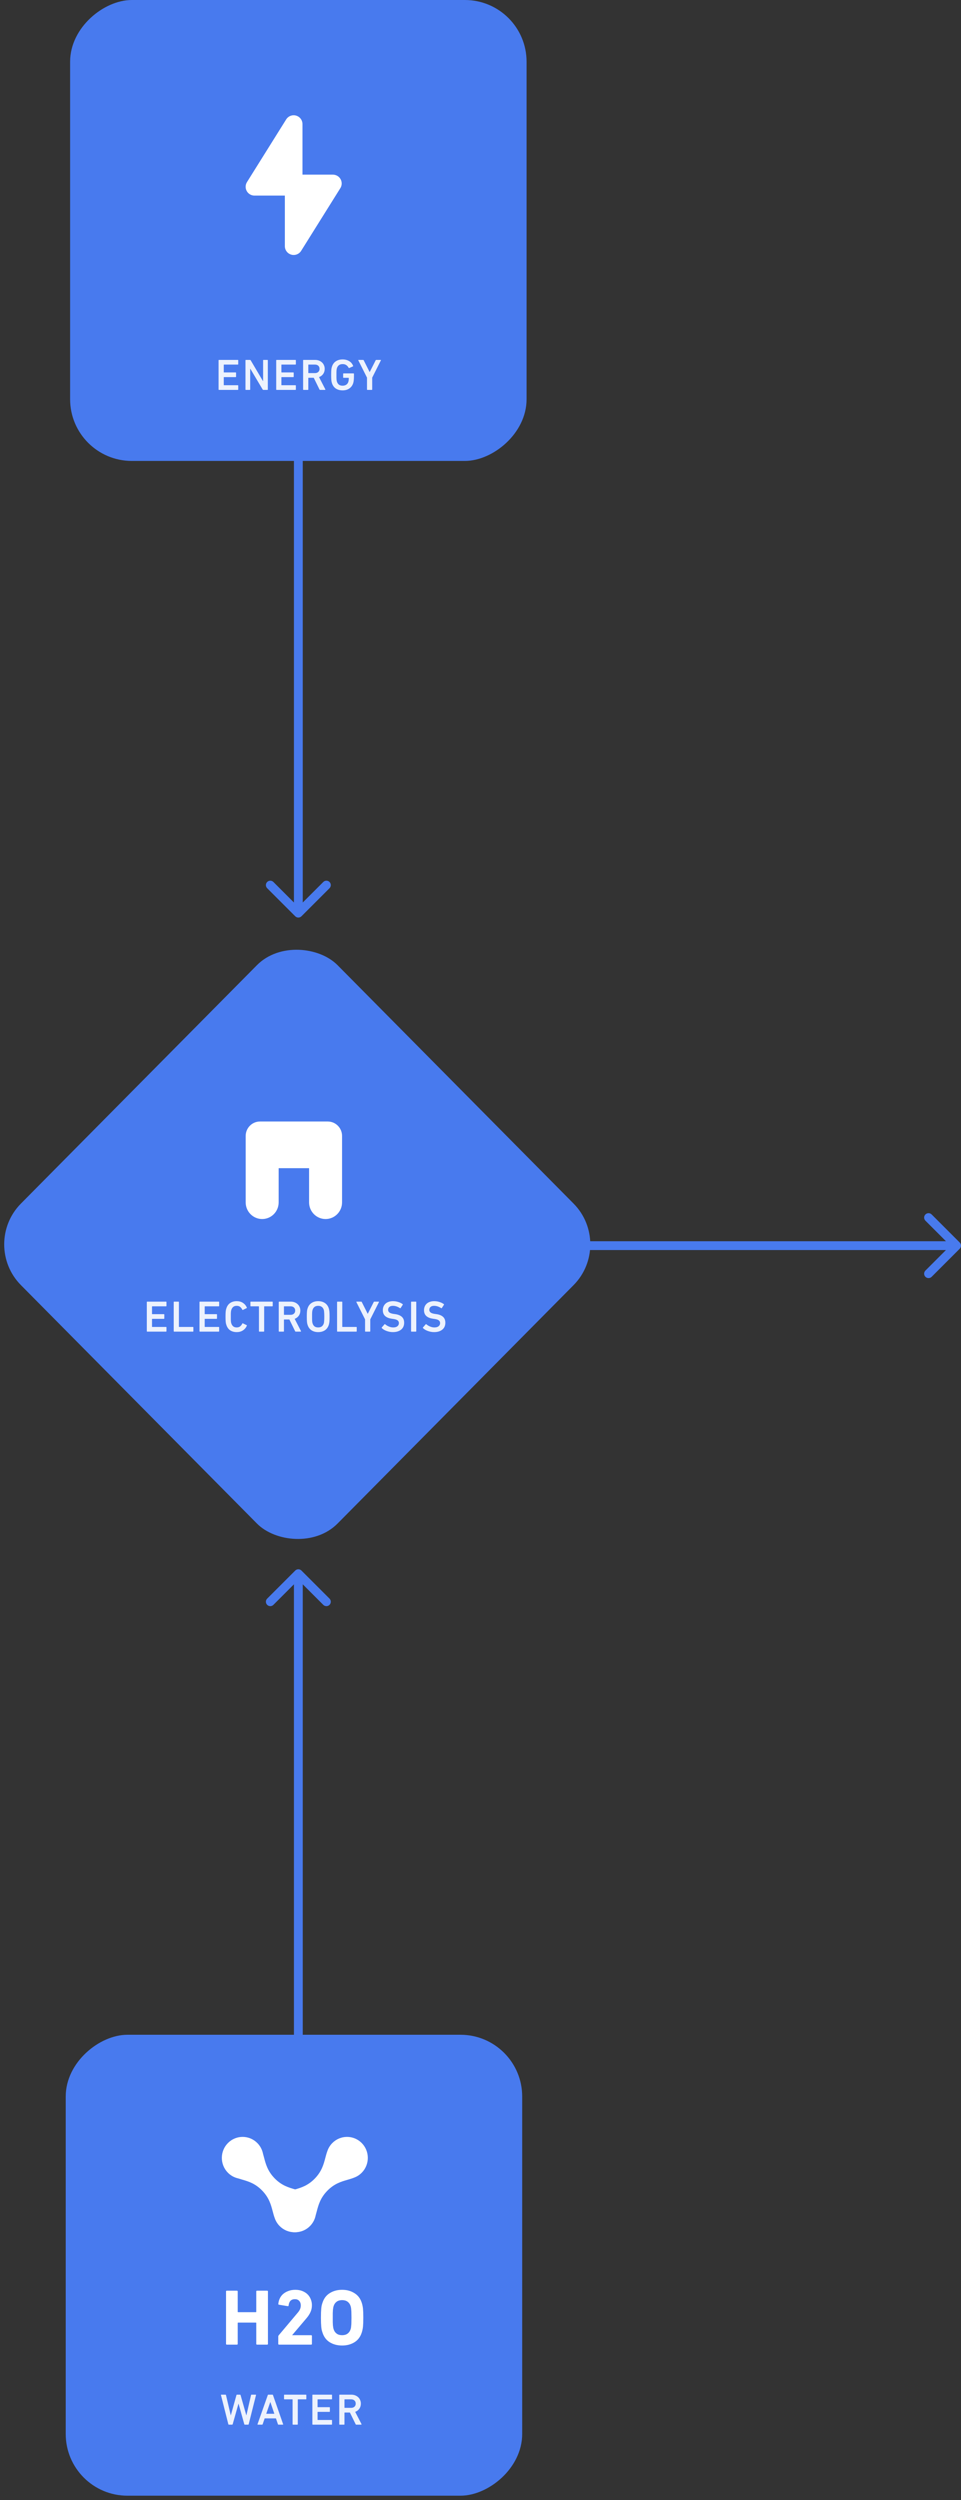 <svg width="218" height="567" viewBox="0 0 218 567" fill="none" xmlns="http://www.w3.org/2000/svg">
<rect x="0" y="0" width="218" height="567" fill="#333333" stroke="none"/>
<g clip-path="url(#clip0_2201_1695)">
<rect x="15.91" y="565" width="102.537" height="101.548" rx="13" transform="rotate(-90 15.91 565)" fill="#487AEE" stroke="#487AEE" stroke-width="2"/>
<path d="M51.277 519.682C51.277 519.562 51.337 519.502 51.457 519.502H53.743C53.863 519.502 53.923 519.562 53.923 519.682V524.272C53.923 524.344 53.959 524.38 54.031 524.38H58.027C58.099 524.38 58.135 524.344 58.135 524.272V519.682C58.135 519.562 58.195 519.502 58.315 519.502H60.601C60.721 519.502 60.781 519.562 60.781 519.682V531.562C60.781 531.682 60.721 531.742 60.601 531.742H58.315C58.195 531.742 58.135 531.682 58.135 531.562V526.846C58.135 526.774 58.099 526.738 58.027 526.738H54.031C53.959 526.738 53.923 526.774 53.923 526.846V531.562C53.923 531.682 53.863 531.742 53.743 531.742H51.457C51.337 531.742 51.277 531.682 51.277 531.562V519.682ZM63.125 529.888C63.125 529.792 63.155 529.708 63.215 529.636L67.517 524.524C67.757 524.248 67.937 523.978 68.057 523.714C68.177 523.438 68.237 523.144 68.237 522.832C68.237 522.424 68.117 522.088 67.877 521.824C67.649 521.56 67.325 521.428 66.905 521.428C66.053 521.428 65.573 521.908 65.465 522.868C65.465 522.988 65.399 523.036 65.267 523.012L63.287 522.688C63.167 522.664 63.119 522.592 63.143 522.472C63.179 522.052 63.287 521.65 63.467 521.266C63.647 520.882 63.899 520.546 64.223 520.258C64.559 519.97 64.955 519.742 65.411 519.574C65.879 519.394 66.407 519.304 66.995 519.304C67.583 519.304 68.105 519.394 68.561 519.574C69.029 519.754 69.425 520 69.749 520.312C70.073 520.624 70.319 520.996 70.487 521.428C70.667 521.848 70.757 522.304 70.757 522.796C70.757 523.384 70.643 523.918 70.415 524.398C70.199 524.866 69.899 525.322 69.515 525.766L66.293 529.564V529.6H70.577C70.697 529.6 70.757 529.66 70.757 529.78V531.562C70.757 531.682 70.697 531.742 70.577 531.742H63.305C63.185 531.742 63.125 531.682 63.125 531.562V529.888ZM77.609 529.6C78.113 529.6 78.527 529.48 78.851 529.24C79.175 529 79.403 528.67 79.535 528.25C79.571 528.142 79.601 528.022 79.625 527.89C79.649 527.746 79.667 527.578 79.679 527.386C79.703 527.182 79.715 526.936 79.715 526.648C79.727 526.36 79.733 526.018 79.733 525.622C79.733 525.226 79.727 524.884 79.715 524.596C79.715 524.308 79.703 524.068 79.679 523.876C79.667 523.672 79.649 523.504 79.625 523.372C79.601 523.228 79.571 523.102 79.535 522.994C79.403 522.574 79.175 522.244 78.851 522.004C78.527 521.764 78.113 521.644 77.609 521.644C77.105 521.644 76.691 521.764 76.367 522.004C76.043 522.244 75.815 522.574 75.683 522.994C75.647 523.102 75.617 523.228 75.593 523.372C75.569 523.504 75.545 523.672 75.521 523.876C75.509 524.068 75.497 524.308 75.485 524.596C75.485 524.884 75.485 525.226 75.485 525.622C75.485 526.018 75.485 526.36 75.485 526.648C75.497 526.936 75.509 527.182 75.521 527.386C75.545 527.578 75.569 527.746 75.593 527.89C75.617 528.022 75.647 528.142 75.683 528.25C75.815 528.67 76.043 529 76.367 529.24C76.691 529.48 77.105 529.6 77.609 529.6ZM77.609 531.94C76.541 531.94 75.605 531.694 74.801 531.202C74.009 530.71 73.457 529.966 73.145 528.97C73.073 528.754 73.013 528.544 72.965 528.34C72.929 528.136 72.899 527.908 72.875 527.656C72.851 527.404 72.833 527.116 72.821 526.792C72.809 526.468 72.803 526.078 72.803 525.622C72.803 525.166 72.809 524.776 72.821 524.452C72.833 524.128 72.851 523.84 72.875 523.588C72.899 523.336 72.929 523.108 72.965 522.904C73.013 522.7 73.073 522.49 73.145 522.274C73.457 521.29 74.009 520.552 74.801 520.06C75.605 519.556 76.541 519.304 77.609 519.304C78.677 519.304 79.607 519.556 80.399 520.06C81.203 520.552 81.761 521.29 82.073 522.274C82.145 522.49 82.199 522.7 82.235 522.904C82.283 523.108 82.319 523.336 82.343 523.588C82.367 523.84 82.385 524.128 82.397 524.452C82.409 524.776 82.415 525.166 82.415 525.622C82.415 526.078 82.409 526.468 82.397 526.792C82.385 527.116 82.367 527.404 82.343 527.656C82.319 527.908 82.283 528.136 82.235 528.34C82.199 528.544 82.145 528.754 82.073 528.97C81.761 529.966 81.203 530.71 80.399 531.202C79.607 531.694 78.677 531.94 77.609 531.94Z" fill="white"/>
<path opacity="0.9" d="M55.536 549.887C55.476 549.887 55.436 549.854 55.416 549.787L54.116 545.137H54.096L52.786 549.787C52.766 549.854 52.726 549.887 52.666 549.887H51.916C51.856 549.887 51.816 549.854 51.796 549.787L50.126 543.187C50.112 543.121 50.139 543.087 50.206 543.087H51.146C51.212 543.087 51.252 543.121 51.266 543.187L52.346 547.767H52.366L53.636 543.187C53.656 543.121 53.696 543.087 53.756 543.087H54.456C54.516 543.087 54.556 543.121 54.576 543.187L55.876 547.767H55.896L56.946 543.187C56.952 543.121 56.992 543.087 57.066 543.087H57.996C58.062 543.087 58.089 543.121 58.076 543.187L56.416 549.787C56.402 549.854 56.362 549.887 56.296 549.887H55.536ZM62.237 547.417L61.337 544.777H61.307L60.397 547.417H62.237ZM60.747 543.187C60.767 543.121 60.81 543.087 60.877 543.087H61.797C61.863 543.087 61.907 543.121 61.927 543.187L64.227 549.787C64.247 549.854 64.223 549.887 64.157 549.887H63.177C63.11 549.887 63.067 549.854 63.047 549.787L62.597 548.467H60.037L59.587 549.787C59.567 549.854 59.523 549.887 59.457 549.887H58.487C58.42 549.887 58.397 549.854 58.417 549.787L60.747 543.187ZM66.473 549.887C66.406 549.887 66.373 549.854 66.373 549.787V544.207C66.373 544.167 66.353 544.147 66.313 544.147H64.533C64.466 544.147 64.433 544.114 64.433 544.047V543.187C64.433 543.121 64.466 543.087 64.533 543.087H69.393C69.46 543.087 69.493 543.121 69.493 543.187V544.047C69.493 544.114 69.46 544.147 69.393 544.147H67.613C67.573 544.147 67.553 544.167 67.553 544.207V549.787C67.553 549.854 67.52 549.887 67.453 549.887H66.473ZM70.861 543.187C70.861 543.121 70.894 543.087 70.961 543.087H75.221C75.288 543.087 75.321 543.121 75.321 543.187V544.047C75.321 544.114 75.288 544.147 75.221 544.147H72.101C72.061 544.147 72.041 544.167 72.041 544.207V545.867C72.041 545.907 72.061 545.927 72.101 545.927H74.731C74.798 545.927 74.831 545.961 74.831 546.027V546.887C74.831 546.954 74.798 546.987 74.731 546.987H72.101C72.061 546.987 72.041 547.007 72.041 547.047V548.767C72.041 548.807 72.061 548.827 72.101 548.827H75.221C75.288 548.827 75.321 548.861 75.321 548.927V549.787C75.321 549.854 75.288 549.887 75.221 549.887H70.961C70.894 549.887 70.861 549.854 70.861 549.787V543.187ZM79.654 546.077C79.967 546.077 80.217 545.991 80.404 545.817C80.597 545.644 80.694 545.411 80.694 545.117C80.694 544.817 80.597 544.581 80.404 544.407C80.217 544.234 79.967 544.147 79.654 544.147H78.204C78.164 544.147 78.144 544.167 78.144 544.207V546.017C78.144 546.057 78.164 546.077 78.204 546.077H79.654ZM80.824 549.887C80.751 549.887 80.701 549.854 80.674 549.787L79.374 547.137H78.204C78.164 547.137 78.144 547.157 78.144 547.197V549.787C78.144 549.854 78.111 549.887 78.044 549.887H77.064C76.997 549.887 76.964 549.854 76.964 549.787V543.187C76.964 543.121 76.997 543.087 77.064 543.087H79.694C80.007 543.087 80.294 543.137 80.554 543.237C80.821 543.337 81.051 543.477 81.244 543.657C81.437 543.831 81.587 544.044 81.694 544.297C81.807 544.544 81.864 544.817 81.864 545.117C81.864 545.564 81.747 545.951 81.514 546.277C81.281 546.604 80.967 546.841 80.574 546.987L82.004 549.757C82.024 549.791 82.024 549.821 82.004 549.847C81.991 549.874 81.967 549.887 81.934 549.887H80.824Z" fill="white"/>
<path fill-rule="evenodd" clip-rule="evenodd" d="M70.078 504.887C71.938 503.046 71.968 500.032 70.146 498.153C69.631 497.622 69.023 497.239 68.375 497.004C67.9 496.811 67.4 496.666 66.88 496.515C65.449 496.1 63.871 495.643 62.286 494.01C60.702 492.377 60.282 490.775 59.9 489.32C59.822 489.024 59.746 488.734 59.662 488.451C59.489 487.575 59.071 486.739 58.406 486.054C56.583 484.176 53.598 484.145 51.739 485.986C49.879 487.826 49.849 490.841 51.671 492.72C52.337 493.406 53.158 493.845 54.022 494.037C54.3 494.128 54.585 494.21 54.876 494.295C56.308 494.71 57.886 495.167 59.47 496.8C61.055 498.433 61.475 500.035 61.857 501.489C61.993 502.009 62.125 502.51 62.303 502.987C62.522 503.654 62.891 504.283 63.411 504.819C65.234 506.697 68.219 506.728 70.078 504.887Z" fill="white"/>
<path fill-rule="evenodd" clip-rule="evenodd" d="M82.023 485.985C83.883 487.826 83.913 490.841 82.091 492.719C81.576 493.25 80.969 493.633 80.32 493.868C79.846 494.062 79.345 494.207 78.826 494.357C77.394 494.772 75.816 495.229 74.232 496.862C72.648 498.495 72.227 500.097 71.845 501.552C71.768 501.848 71.692 502.138 71.608 502.421C71.435 503.297 71.016 504.133 70.352 504.818C68.529 506.696 65.544 506.727 63.684 504.886C61.824 503.045 61.794 500.03 63.617 498.152C64.282 497.466 65.103 497.026 65.967 496.834C66.245 496.744 66.531 496.661 66.822 496.577C68.253 496.162 69.831 495.705 71.416 494.072C73 492.439 73.42 490.837 73.802 489.383C73.939 488.863 74.07 488.362 74.248 487.885C74.467 487.218 74.836 486.589 75.356 486.053C77.178 484.175 80.163 484.145 82.023 485.985Z" fill="white"/>
<rect width="100.043" height="100.043" rx="12" transform="matrix(0.704 -0.711 0.704 0.711 -3 282.207)" fill="#487AEE" stroke="#487AEE" stroke-width="2"/>
<path opacity="0.9" d="M33.304 295.3C33.304 295.233 33.337 295.2 33.404 295.2H37.664C37.731 295.2 37.764 295.233 37.764 295.3V296.16C37.764 296.227 37.731 296.26 37.664 296.26H34.544C34.504 296.26 34.484 296.28 34.484 296.32V297.98C34.484 298.02 34.504 298.04 34.544 298.04H37.174C37.241 298.04 37.274 298.073 37.274 298.14V299C37.274 299.067 37.241 299.1 37.174 299.1H34.544C34.504 299.1 34.484 299.12 34.484 299.16V300.88C34.484 300.92 34.504 300.94 34.544 300.94H37.664C37.731 300.94 37.764 300.973 37.764 301.04V301.9C37.764 301.967 37.731 302 37.664 302H33.404C33.337 302 33.304 301.967 33.304 301.9V295.3ZM39.407 295.3C39.407 295.233 39.44 295.2 39.507 295.2H40.487C40.554 295.2 40.587 295.233 40.587 295.3V300.88C40.587 300.92 40.607 300.94 40.647 300.94H43.767C43.834 300.94 43.867 300.973 43.867 301.04V301.9C43.867 301.967 43.834 302 43.767 302H39.507C39.44 302 39.407 301.967 39.407 301.9V295.3ZM45.256 295.3C45.256 295.233 45.29 295.2 45.356 295.2H49.616C49.683 295.2 49.716 295.233 49.716 295.3V296.16C49.716 296.227 49.683 296.26 49.616 296.26H46.496C46.456 296.26 46.436 296.28 46.436 296.32V297.98C46.436 298.02 46.456 298.04 46.496 298.04H49.126C49.193 298.04 49.226 298.073 49.226 298.14V299C49.226 299.067 49.193 299.1 49.126 299.1H46.496C46.456 299.1 46.436 299.12 46.436 299.16V300.88C46.436 300.92 46.456 300.94 46.496 300.94H49.616C49.683 300.94 49.716 300.973 49.716 301.04V301.9C49.716 301.967 49.683 302 49.616 302H45.356C45.29 302 45.256 301.967 45.256 301.9V295.3ZM51.339 300.44C51.306 300.333 51.276 300.23 51.249 300.13C51.229 300.023 51.213 299.903 51.199 299.77C51.186 299.63 51.176 299.47 51.169 299.29C51.163 299.103 51.159 298.873 51.159 298.6C51.159 298.333 51.163 298.107 51.169 297.92C51.176 297.733 51.186 297.573 51.199 297.44C51.213 297.3 51.229 297.18 51.249 297.08C51.276 296.973 51.306 296.867 51.339 296.76C51.513 296.2 51.803 295.783 52.209 295.51C52.623 295.23 53.119 295.09 53.699 295.09C54.246 295.09 54.716 295.22 55.109 295.48C55.509 295.74 55.806 296.097 55.999 296.55C56.019 296.61 56.003 296.65 55.949 296.67L55.099 297.08C55.039 297.113 54.996 297.097 54.969 297.03C54.856 296.79 54.699 296.583 54.499 296.41C54.306 296.237 54.039 296.15 53.699 296.15C53.373 296.15 53.109 296.23 52.909 296.39C52.716 296.55 52.573 296.77 52.479 297.05C52.459 297.123 52.439 297.197 52.419 297.27C52.406 297.343 52.393 297.44 52.379 297.56C52.373 297.673 52.366 297.813 52.359 297.98C52.359 298.147 52.359 298.353 52.359 298.6C52.359 298.853 52.359 299.063 52.359 299.23C52.366 299.39 52.373 299.53 52.379 299.65C52.393 299.763 52.406 299.86 52.419 299.94C52.439 300.013 52.459 300.083 52.479 300.15C52.573 300.43 52.716 300.65 52.909 300.81C53.109 300.97 53.373 301.05 53.699 301.05C54.039 301.05 54.306 300.963 54.499 300.79C54.699 300.617 54.856 300.41 54.969 300.17C54.996 300.103 55.039 300.087 55.099 300.12L55.949 300.53C56.003 300.55 56.019 300.59 55.999 300.65C55.806 301.103 55.509 301.46 55.109 301.72C54.716 301.98 54.246 302.11 53.699 302.11C53.119 302.11 52.623 301.973 52.209 301.7C51.803 301.42 51.513 301 51.339 300.44ZM58.846 302C58.779 302 58.745 301.967 58.745 301.9V296.32C58.745 296.28 58.725 296.26 58.685 296.26H56.906C56.839 296.26 56.806 296.227 56.806 296.16V295.3C56.806 295.233 56.839 295.2 56.906 295.2H61.766C61.832 295.2 61.865 295.233 61.865 295.3V296.16C61.865 296.227 61.832 296.26 61.766 296.26H59.986C59.946 296.26 59.925 296.28 59.925 296.32V301.9C59.925 301.967 59.892 302 59.825 302H58.846ZM65.924 298.19C66.237 298.19 66.487 298.103 66.674 297.93C66.867 297.757 66.964 297.523 66.964 297.23C66.964 296.93 66.867 296.693 66.674 296.52C66.487 296.347 66.237 296.26 65.924 296.26H64.474C64.434 296.26 64.414 296.28 64.414 296.32V298.13C64.414 298.17 64.434 298.19 64.474 298.19H65.924ZM67.094 302C67.02 302 66.97 301.967 66.944 301.9L65.644 299.25H64.474C64.434 299.25 64.414 299.27 64.414 299.31V301.9C64.414 301.967 64.38 302 64.314 302H63.334C63.267 302 63.234 301.967 63.234 301.9V295.3C63.234 295.233 63.267 295.2 63.334 295.2H65.964C66.277 295.2 66.564 295.25 66.824 295.35C67.09 295.45 67.32 295.59 67.514 295.77C67.707 295.943 67.857 296.157 67.964 296.41C68.077 296.657 68.134 296.93 68.134 297.23C68.134 297.677 68.017 298.063 67.784 298.39C67.55 298.717 67.237 298.953 66.844 299.1L68.274 301.87C68.294 301.903 68.294 301.933 68.274 301.96C68.26 301.987 68.237 302 68.204 302H67.094ZM72.176 301.05C72.516 301.05 72.789 300.973 72.996 300.82C73.202 300.66 73.352 300.44 73.446 300.16C73.466 300.1 73.482 300.03 73.496 299.95C73.509 299.87 73.519 299.77 73.526 299.65C73.539 299.53 73.549 299.387 73.556 299.22C73.562 299.047 73.566 298.84 73.566 298.6C73.566 298.36 73.562 298.157 73.556 297.99C73.549 297.817 73.539 297.67 73.526 297.55C73.519 297.43 73.509 297.33 73.496 297.25C73.482 297.17 73.466 297.1 73.446 297.04C73.352 296.76 73.202 296.543 72.996 296.39C72.789 296.23 72.516 296.15 72.176 296.15C71.836 296.15 71.562 296.23 71.356 296.39C71.156 296.543 71.009 296.76 70.916 297.04C70.896 297.1 70.876 297.17 70.856 297.25C70.842 297.33 70.829 297.43 70.816 297.55C70.809 297.67 70.802 297.817 70.796 297.99C70.796 298.157 70.796 298.36 70.796 298.6C70.796 298.84 70.796 299.047 70.796 299.22C70.802 299.387 70.809 299.53 70.816 299.65C70.829 299.77 70.842 299.87 70.856 299.95C70.876 300.03 70.896 300.1 70.916 300.16C71.009 300.44 71.156 300.66 71.356 300.82C71.562 300.973 71.836 301.05 72.176 301.05ZM72.176 302.11C71.589 302.11 71.086 301.973 70.666 301.7C70.246 301.42 69.949 301.01 69.776 300.47C69.742 300.363 69.712 300.257 69.686 300.15C69.666 300.043 69.649 299.92 69.636 299.78C69.622 299.64 69.612 299.477 69.606 299.29C69.599 299.097 69.596 298.867 69.596 298.6C69.596 298.333 69.599 298.107 69.606 297.92C69.612 297.727 69.622 297.56 69.636 297.42C69.649 297.28 69.666 297.157 69.686 297.05C69.712 296.943 69.742 296.837 69.776 296.73C69.949 296.19 70.246 295.783 70.666 295.51C71.086 295.23 71.589 295.09 72.176 295.09C72.769 295.09 73.276 295.23 73.696 295.51C74.116 295.783 74.412 296.19 74.586 296.73C74.619 296.837 74.646 296.943 74.666 297.05C74.692 297.157 74.712 297.28 74.726 297.42C74.739 297.56 74.749 297.727 74.756 297.92C74.762 298.107 74.766 298.333 74.766 298.6C74.766 298.867 74.762 299.097 74.756 299.29C74.749 299.477 74.739 299.64 74.726 299.78C74.712 299.92 74.692 300.043 74.666 300.15C74.646 300.257 74.619 300.363 74.586 300.47C74.412 301.01 74.116 301.42 73.696 301.7C73.276 301.973 72.769 302.11 72.176 302.11ZM76.465 295.3C76.465 295.233 76.499 295.2 76.565 295.2H77.545C77.612 295.2 77.645 295.233 77.645 295.3V300.88C77.645 300.92 77.665 300.94 77.705 300.94H80.825C80.892 300.94 80.925 300.973 80.925 301.04V301.9C80.925 301.967 80.892 302 80.825 302H76.565C76.499 302 76.465 301.967 76.465 301.9V295.3ZM82.915 302C82.848 302 82.815 301.967 82.815 301.9V299.22L80.845 295.3C80.818 295.233 80.845 295.2 80.925 295.2H81.935C82.001 295.2 82.048 295.233 82.075 295.3L83.405 297.94H83.435L84.775 295.3C84.801 295.233 84.848 295.2 84.915 295.2H85.885C85.965 295.2 85.991 295.233 85.965 295.3L83.995 299.22V301.9C83.995 301.967 83.961 302 83.895 302H82.915ZM89.122 302.11C88.869 302.11 88.622 302.087 88.382 302.04C88.142 301.993 87.912 301.93 87.692 301.85C87.479 301.77 87.279 301.677 87.092 301.57C86.912 301.457 86.755 301.337 86.622 301.21C86.569 301.157 86.562 301.107 86.602 301.06L87.222 300.34C87.269 300.287 87.315 300.283 87.362 300.33C87.469 300.417 87.589 300.503 87.722 300.59C87.862 300.677 88.009 300.753 88.162 300.82C88.322 300.887 88.489 300.943 88.662 300.99C88.835 301.03 89.019 301.05 89.212 301.05C89.619 301.05 89.932 300.96 90.152 300.78C90.379 300.593 90.492 300.357 90.492 300.07C90.492 299.823 90.402 299.623 90.222 299.47C90.042 299.31 89.719 299.197 89.252 299.13L88.892 299.08C88.232 298.987 87.725 298.783 87.372 298.47C87.019 298.15 86.842 297.707 86.842 297.14C86.842 296.833 86.895 296.553 87.002 296.3C87.109 296.047 87.262 295.83 87.462 295.65C87.662 295.47 87.902 295.333 88.182 295.24C88.469 295.14 88.789 295.09 89.142 295.09C89.569 295.09 89.972 295.153 90.352 295.28C90.739 295.4 91.069 295.563 91.342 295.77C91.389 295.81 91.395 295.857 91.362 295.91L90.882 296.65C90.842 296.703 90.795 296.713 90.742 296.68C90.462 296.5 90.192 296.367 89.932 296.28C89.672 296.193 89.399 296.15 89.112 296.15C88.765 296.15 88.499 296.237 88.312 296.41C88.132 296.577 88.042 296.793 88.042 297.06C88.042 297.293 88.135 297.49 88.322 297.65C88.509 297.803 88.832 297.913 89.292 297.98L89.652 298.03C90.312 298.123 90.815 298.33 91.162 298.65C91.509 298.963 91.682 299.413 91.682 300C91.682 300.3 91.629 300.58 91.522 300.84C91.415 301.1 91.252 301.323 91.032 301.51C90.819 301.697 90.552 301.843 90.232 301.95C89.912 302.057 89.542 302.11 89.122 302.11ZM93.251 295.3C93.251 295.233 93.284 295.2 93.351 295.2H94.331C94.398 295.2 94.431 295.233 94.431 295.3V301.9C94.431 301.967 94.398 302 94.331 302H93.351C93.284 302 93.251 301.967 93.251 301.9V295.3ZM98.467 302.11C98.214 302.11 97.967 302.087 97.727 302.04C97.487 301.993 97.257 301.93 97.037 301.85C96.824 301.77 96.624 301.677 96.437 301.57C96.257 301.457 96.1 301.337 95.967 301.21C95.914 301.157 95.907 301.107 95.947 301.06L96.567 300.34C96.614 300.287 96.66 300.283 96.707 300.33C96.814 300.417 96.934 300.503 97.067 300.59C97.207 300.677 97.354 300.753 97.507 300.82C97.667 300.887 97.834 300.943 98.007 300.99C98.18 301.03 98.364 301.05 98.557 301.05C98.964 301.05 99.277 300.96 99.497 300.78C99.724 300.593 99.837 300.357 99.837 300.07C99.837 299.823 99.747 299.623 99.567 299.47C99.387 299.31 99.064 299.197 98.597 299.13L98.237 299.08C97.577 298.987 97.07 298.783 96.717 298.47C96.364 298.15 96.187 297.707 96.187 297.14C96.187 296.833 96.24 296.553 96.347 296.3C96.454 296.047 96.607 295.83 96.807 295.65C97.007 295.47 97.247 295.333 97.527 295.24C97.814 295.14 98.134 295.09 98.487 295.09C98.914 295.09 99.317 295.153 99.697 295.28C100.084 295.4 100.414 295.563 100.687 295.77C100.734 295.81 100.74 295.857 100.707 295.91L100.227 296.65C100.187 296.703 100.14 296.713 100.087 296.68C99.807 296.5 99.537 296.367 99.277 296.28C99.017 296.193 98.744 296.15 98.457 296.15C98.11 296.15 97.844 296.237 97.657 296.41C97.477 296.577 97.387 296.793 97.387 297.06C97.387 297.293 97.48 297.49 97.667 297.65C97.854 297.803 98.177 297.913 98.637 297.98L98.997 298.03C99.657 298.123 100.16 298.33 100.507 298.65C100.854 298.963 101.027 299.413 101.027 300C101.027 300.3 100.974 300.58 100.867 300.84C100.76 301.1 100.597 301.323 100.377 301.51C100.164 301.697 99.897 301.843 99.577 301.95C99.257 302.057 98.887 302.11 98.467 302.11Z" fill="white"/>
<rect x="16.905" y="103.537" width="102.537" height="101.548" rx="13" transform="rotate(-90 16.905 103.537)" fill="#487AEE" stroke="#487AEE" stroke-width="2"/>
<path opacity="0.9" d="M49.582 81.724C49.582 81.657 49.615 81.624 49.682 81.624H53.942C54.009 81.624 54.042 81.657 54.042 81.724V82.584C54.042 82.651 54.009 82.684 53.942 82.684H50.822C50.782 82.684 50.762 82.704 50.762 82.744V84.404C50.762 84.444 50.782 84.464 50.822 84.464H53.452C53.519 84.464 53.552 84.497 53.552 84.564V85.424C53.552 85.491 53.519 85.524 53.452 85.524H50.822C50.782 85.524 50.762 85.544 50.762 85.584V87.304C50.762 87.344 50.782 87.364 50.822 87.364H53.942C54.009 87.364 54.042 87.397 54.042 87.464V88.324C54.042 88.391 54.009 88.424 53.942 88.424H49.682C49.615 88.424 49.582 88.391 49.582 88.324V81.724ZM55.685 81.724C55.685 81.657 55.718 81.624 55.785 81.624H56.705C56.779 81.624 56.835 81.657 56.875 81.724L59.645 86.414H59.685V81.724C59.685 81.657 59.718 81.624 59.785 81.624H60.655C60.722 81.624 60.755 81.657 60.755 81.724V88.324C60.755 88.391 60.722 88.424 60.655 88.424H59.745C59.672 88.424 59.615 88.391 59.575 88.324L56.795 83.644H56.755V88.324C56.755 88.391 56.722 88.424 56.655 88.424H55.785C55.718 88.424 55.685 88.391 55.685 88.324V81.724ZM62.657 81.724C62.657 81.657 62.691 81.624 62.757 81.624H67.017C67.084 81.624 67.117 81.657 67.117 81.724V82.584C67.117 82.651 67.084 82.684 67.017 82.684H63.897C63.857 82.684 63.837 82.704 63.837 82.744V84.404C63.837 84.444 63.857 84.464 63.897 84.464H66.527C66.594 84.464 66.627 84.497 66.627 84.564V85.424C66.627 85.491 66.594 85.524 66.527 85.524H63.897C63.857 85.524 63.837 85.544 63.837 85.584V87.304C63.837 87.344 63.857 87.364 63.897 87.364H67.017C67.084 87.364 67.117 87.397 67.117 87.464V88.324C67.117 88.391 67.084 88.424 67.017 88.424H62.757C62.691 88.424 62.657 88.391 62.657 88.324V81.724ZM71.451 84.614C71.764 84.614 72.014 84.527 72.201 84.354C72.394 84.181 72.49 83.947 72.49 83.654C72.49 83.354 72.394 83.117 72.201 82.944C72.014 82.771 71.764 82.684 71.451 82.684H70.001C69.96 82.684 69.941 82.704 69.941 82.744V84.554C69.941 84.594 69.96 84.614 70.001 84.614H71.451ZM72.621 88.424C72.547 88.424 72.497 88.391 72.471 88.324L71.171 85.674H70.001C69.96 85.674 69.941 85.694 69.941 85.734V88.324C69.941 88.391 69.907 88.424 69.841 88.424H68.861C68.794 88.424 68.76 88.391 68.76 88.324V81.724C68.76 81.657 68.794 81.624 68.861 81.624H71.49C71.804 81.624 72.091 81.674 72.35 81.774C72.617 81.874 72.847 82.014 73.04 82.194C73.234 82.367 73.384 82.581 73.49 82.834C73.604 83.081 73.66 83.354 73.66 83.654C73.66 84.101 73.544 84.487 73.311 84.814C73.077 85.141 72.764 85.377 72.371 85.524L73.8 88.294C73.82 88.327 73.82 88.357 73.8 88.384C73.787 88.411 73.764 88.424 73.731 88.424H72.621ZM75.303 86.894C75.269 86.787 75.239 86.681 75.213 86.574C75.193 86.467 75.176 86.344 75.163 86.204C75.149 86.064 75.139 85.901 75.133 85.714C75.126 85.521 75.123 85.291 75.123 85.024C75.123 84.757 75.126 84.531 75.133 84.344C75.139 84.151 75.149 83.984 75.163 83.844C75.176 83.704 75.193 83.581 75.213 83.474C75.239 83.367 75.269 83.261 75.303 83.154C75.476 82.614 75.773 82.207 76.193 81.934C76.613 81.654 77.126 81.514 77.733 81.514C78.053 81.514 78.343 81.554 78.603 81.634C78.863 81.714 79.093 81.821 79.293 81.954C79.493 82.081 79.659 82.234 79.793 82.414C79.926 82.587 80.029 82.767 80.103 82.954C80.129 83.014 80.116 83.061 80.063 83.094L79.223 83.464C79.163 83.484 79.119 83.467 79.093 83.414C78.939 83.141 78.756 82.934 78.543 82.794C78.329 82.647 78.056 82.574 77.723 82.574C77.376 82.574 77.099 82.654 76.893 82.814C76.686 82.967 76.536 83.184 76.443 83.464C76.423 83.524 76.403 83.594 76.383 83.674C76.369 83.754 76.356 83.854 76.343 83.974C76.336 84.094 76.329 84.241 76.323 84.414C76.323 84.581 76.323 84.784 76.323 85.024C76.323 85.264 76.323 85.471 76.323 85.644C76.329 85.811 76.336 85.954 76.343 86.074C76.356 86.194 76.369 86.294 76.383 86.374C76.403 86.454 76.423 86.524 76.443 86.584C76.536 86.864 76.686 87.084 76.893 87.244C77.099 87.397 77.376 87.474 77.723 87.474C78.023 87.474 78.289 87.404 78.523 87.264C78.756 87.117 78.919 86.904 79.013 86.624C79.046 86.517 79.073 86.394 79.093 86.254C79.113 86.107 79.123 85.937 79.123 85.744C79.123 85.704 79.103 85.684 79.063 85.684H77.943C77.876 85.684 77.843 85.651 77.843 85.584V84.784C77.843 84.717 77.876 84.684 77.943 84.684H80.193C80.259 84.684 80.293 84.717 80.293 84.784V85.374C80.293 85.654 80.279 85.931 80.253 86.204C80.226 86.471 80.186 86.691 80.133 86.864C79.966 87.397 79.669 87.811 79.243 88.104C78.823 88.391 78.319 88.534 77.733 88.534C77.126 88.534 76.613 88.397 76.193 88.124C75.773 87.844 75.476 87.434 75.303 86.894ZM83.354 88.424C83.287 88.424 83.254 88.391 83.254 88.324V85.644L81.284 81.724C81.257 81.657 81.284 81.624 81.364 81.624H82.374C82.441 81.624 82.487 81.657 82.514 81.724L83.844 84.364H83.874L85.214 81.724C85.241 81.657 85.287 81.624 85.354 81.624H86.324C86.404 81.624 86.431 81.657 86.404 81.724L84.434 85.644V88.324C84.434 88.391 84.401 88.424 84.334 88.424H83.354Z" fill="white"/>
<path d="M57.724 42.358L66.616 28.14V42.358H57.724Z" fill="white" stroke="white" stroke-width="4" stroke-linejoin="round"/>
<path d="M75.511 41.609L66.619 55.827V41.609H75.511Z" fill="white" stroke="white" stroke-width="4" stroke-linejoin="round"/>
<path fill-rule="evenodd" clip-rule="evenodd" d="M58.978 254.347C57.186 254.347 55.733 255.814 55.733 257.624V261.652C55.733 261.681 55.733 261.709 55.734 261.738L55.734 272.689C55.734 274.774 57.408 276.465 59.473 276.465C61.538 276.465 63.212 274.774 63.212 272.689L63.212 264.929H70.116L70.116 272.689C70.116 274.774 71.79 276.465 73.856 276.465C75.921 276.465 77.595 274.774 77.595 272.689V261.763C77.596 261.726 77.596 261.689 77.596 261.652V257.624C77.596 255.814 76.144 254.347 74.352 254.347H58.978Z" fill="white"/>
<path d="M68.679 103.542C68.679 102.99 68.231 102.542 67.679 102.542C67.126 102.542 66.679 102.99 66.679 103.542L68.679 103.542ZM66.972 207.802C67.362 208.192 67.995 208.192 68.386 207.802L74.75 201.438C75.14 201.047 75.14 200.414 74.75 200.024C74.359 199.633 73.726 199.633 73.336 200.024L67.679 205.681L62.022 200.024C61.631 199.633 60.998 199.633 60.608 200.024C60.217 200.414 60.217 201.047 60.608 201.438L66.972 207.802ZM66.679 103.542L66.679 207.095L68.679 207.095L68.679 103.542L66.679 103.542Z" fill="#487AEE"/>
<path d="M68.679 462.458C68.679 463.01 68.231 463.458 67.679 463.458C67.126 463.458 66.679 463.01 66.679 462.458L68.679 462.458ZM66.972 356.187C67.362 355.797 67.995 355.797 68.386 356.187L74.75 362.551C75.14 362.942 75.14 363.575 74.75 363.966C74.359 364.356 73.726 364.356 73.336 363.966L67.679 358.309L62.022 363.966C61.631 364.356 60.998 364.356 60.608 363.966C60.217 363.575 60.217 362.942 60.608 362.551L66.972 356.187ZM66.679 462.458L66.679 356.895L68.679 356.895L68.679 462.458L66.679 462.458Z" fill="#487AEE"/>
<path d="M133.38 281.497C132.828 281.497 132.38 281.945 132.38 282.497C132.38 283.05 132.828 283.497 133.38 283.497L133.38 281.497ZM217.707 283.204C218.097 282.814 218.097 282.181 217.707 281.79L211.343 275.426C210.952 275.036 210.319 275.036 209.929 275.426C209.538 275.817 209.538 276.45 209.929 276.84L215.586 282.497L209.929 288.154C209.538 288.545 209.538 289.178 209.929 289.568C210.319 289.959 210.952 289.959 211.343 289.568L217.707 283.204ZM133.38 283.497L217 283.497L217 281.497L133.38 281.497L133.38 283.497Z" fill="#487AEE"/>
</g>
<defs>
<clipPath id="clip0_2201_1695">
<rect width="218" height="567" fill="white"/>
</clipPath>
</defs>
</svg>
